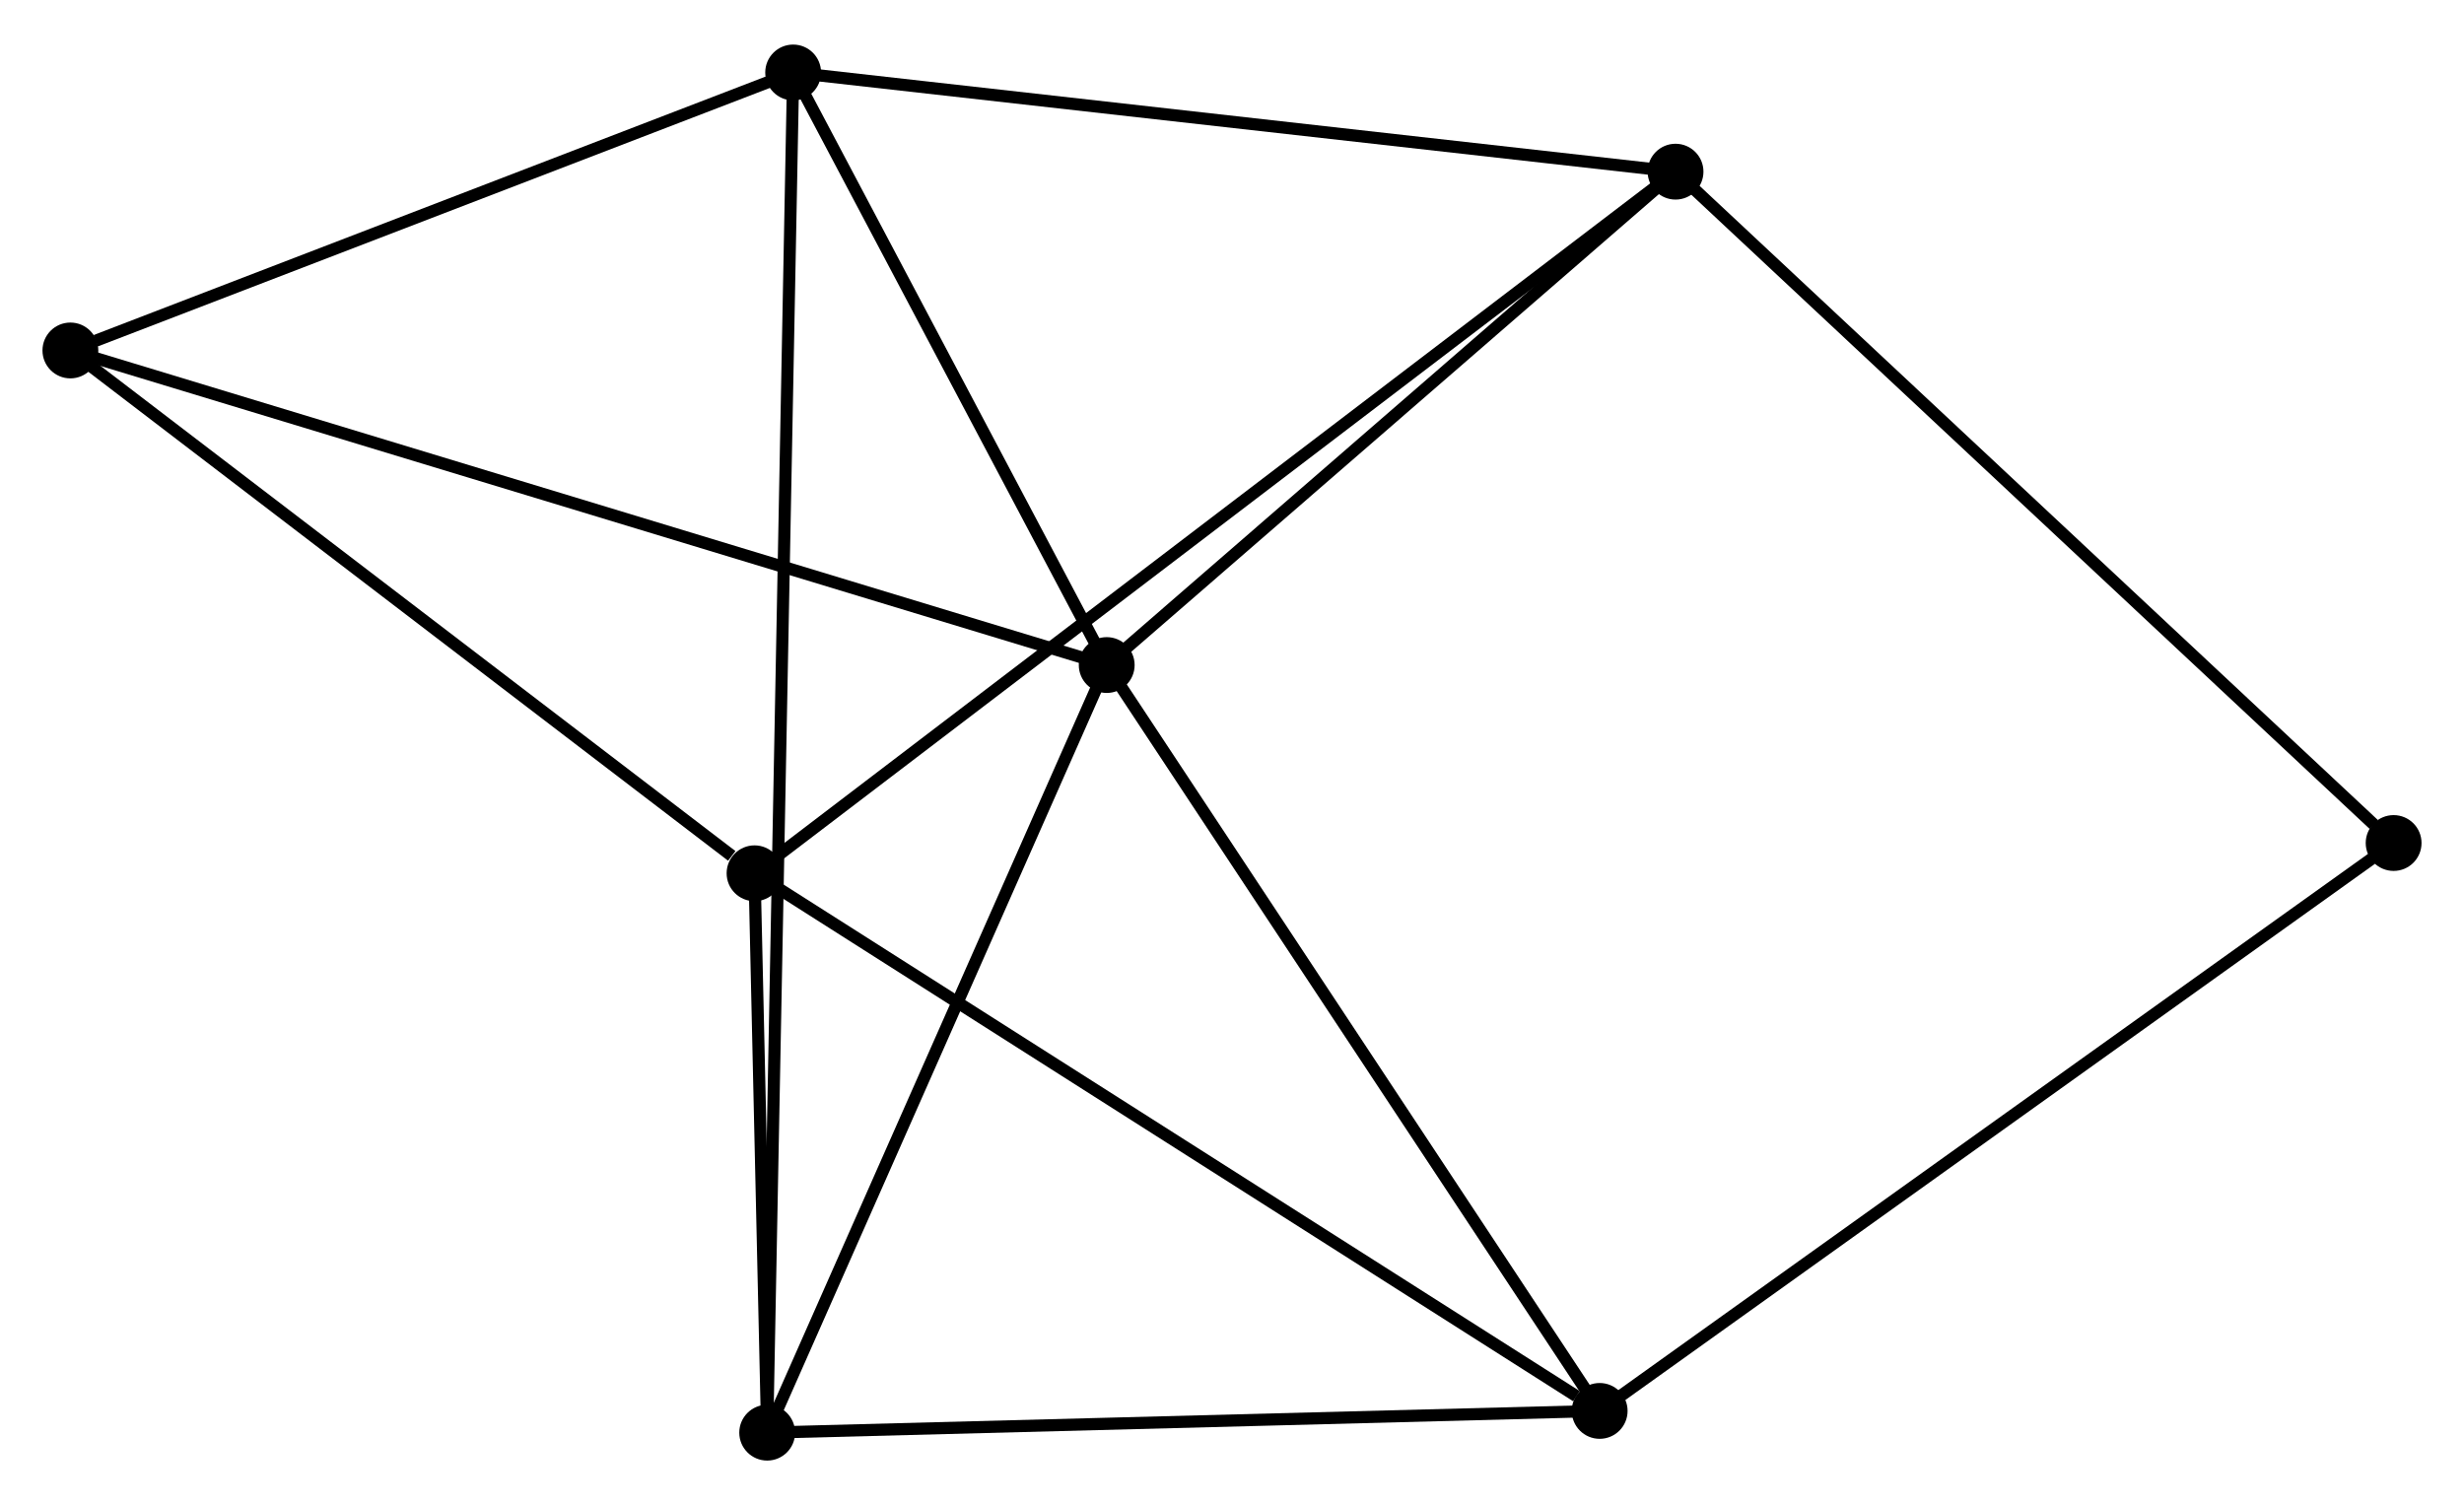 <?xml version="1.0" encoding="UTF-8" standalone="no"?>
<!DOCTYPE svg PUBLIC "-//W3C//DTD SVG 1.1//EN"
 "http://www.w3.org/Graphics/SVG/1.1/DTD/svg11.dtd">
<!-- Generated by graphviz version 2.36.0 (20140111.2315)
 -->
<!-- Title: %3 Pages: 1 -->
<svg width="203pt" height="124pt"
 viewBox="0.00 0.00 203.04 123.68" xmlns="http://www.w3.org/2000/svg" xmlns:xlink="http://www.w3.org/1999/xlink">
<g id="graph0" class="graph" transform="scale(1 1) rotate(0) translate(4 119.684)">
<title>%3</title>
<!-- 0 -->
<g id="node1" class="node"><title>0</title>
<ellipse fill="black" stroke="black" cx="87.196" cy="-65.054" rx="1.8" ry="1.8"/>
</g>
<!-- 2 -->
<g id="node2" class="node"><title>2</title>
<ellipse fill="black" stroke="black" cx="61.358" cy="-113.884" rx="1.8" ry="1.8"/>
</g>
<!-- 0&#45;&#45;2 -->
<g id="edge1" class="edge"><title>0&#45;&#45;2</title>
<path fill="none" stroke="black" d="M86.336,-66.679C82.413,-74.093 66.232,-104.674 62.248,-112.203"/>
</g>
<!-- 3 -->
<g id="node3" class="node"><title>3</title>
<ellipse fill="black" stroke="black" cx="59.218" cy="-1.8" rx="1.8" ry="1.8"/>
</g>
<!-- 0&#45;&#45;3 -->
<g id="edge2" class="edge"><title>0&#45;&#45;3</title>
<path fill="none" stroke="black" d="M86.389,-63.23C82.303,-53.993 63.942,-12.482 59.975,-3.512"/>
</g>
<!-- 4 -->
<g id="node4" class="node"><title>4</title>
<ellipse fill="black" stroke="black" cx="134.069" cy="-105.71" rx="1.8" ry="1.8"/>
</g>
<!-- 0&#45;&#45;4 -->
<g id="edge3" class="edge"><title>0&#45;&#45;4</title>
<path fill="none" stroke="black" d="M88.755,-66.407C95.872,-72.58 125.227,-98.041 132.455,-104.311"/>
</g>
<!-- 5 -->
<g id="node5" class="node"><title>5</title>
<ellipse fill="black" stroke="black" cx="127.817" cy="-3.592" rx="1.8" ry="1.8"/>
</g>
<!-- 0&#45;&#45;5 -->
<g id="edge4" class="edge"><title>0&#45;&#45;5</title>
<path fill="none" stroke="black" d="M88.2,-63.535C93.771,-55.105 120.844,-14.143 126.699,-5.284"/>
</g>
<!-- 6 -->
<g id="node6" class="node"><title>6</title>
<ellipse fill="black" stroke="black" cx="1.8" cy="-90.977" rx="1.8" ry="1.8"/>
</g>
<!-- 0&#45;&#45;6 -->
<g id="edge5" class="edge"><title>0&#45;&#45;6</title>
<path fill="none" stroke="black" d="M85.412,-65.596C74.299,-68.969 14.659,-87.073 3.574,-90.438"/>
</g>
<!-- 2&#45;&#45;3 -->
<g id="edge10" class="edge"><title>2&#45;&#45;3</title>
<path fill="none" stroke="black" d="M61.321,-111.939C61.061,-98.334 59.519,-17.578 59.256,-3.799"/>
</g>
<!-- 2&#45;&#45;4 -->
<g id="edge11" class="edge"><title>2&#45;&#45;4</title>
<path fill="none" stroke="black" d="M63.156,-113.682C73.128,-112.561 121.586,-107.113 132.067,-105.935"/>
</g>
<!-- 2&#45;&#45;6 -->
<g id="edge12" class="edge"><title>2&#45;&#45;6</title>
<path fill="none" stroke="black" d="M59.64,-113.223C51.096,-109.937 13.22,-95.369 3.885,-91.778"/>
</g>
<!-- 3&#45;&#45;5 -->
<g id="edge13" class="edge"><title>3&#45;&#45;5</title>
<path fill="none" stroke="black" d="M61.197,-1.852C71.214,-2.113 116.232,-3.289 125.96,-3.543"/>
</g>
<!-- 7 -->
<g id="node8" class="node"><title>7</title>
<ellipse fill="black" stroke="black" cx="193.241" cy="-50.389" rx="1.8" ry="1.8"/>
</g>
<!-- 4&#45;&#45;7 -->
<g id="edge14" class="edge"><title>4&#45;&#45;7</title>
<path fill="none" stroke="black" d="M135.531,-104.342C143.647,-96.755 183.082,-59.886 191.612,-51.911"/>
</g>
<!-- 5&#45;&#45;7 -->
<g id="edge15" class="edge"><title>5&#45;&#45;7</title>
<path fill="none" stroke="black" d="M129.434,-4.748C138.407,-11.167 182.009,-42.355 191.44,-49.1"/>
</g>
<!-- 1 -->
<g id="node7" class="node"><title>1</title>
<ellipse fill="black" stroke="black" cx="58.176" cy="-47.895" rx="1.8" ry="1.8"/>
</g>
<!-- 1&#45;&#45;3 -->
<g id="edge6" class="edge"><title>1&#45;&#45;3</title>
<path fill="none" stroke="black" d="M58.221,-45.914C58.392,-38.332 59.005,-11.202 59.174,-3.722"/>
</g>
<!-- 1&#45;&#45;4 -->
<g id="edge7" class="edge"><title>1&#45;&#45;4</title>
<path fill="none" stroke="black" d="M59.761,-49.102C69.638,-56.626 122.641,-97.004 132.492,-104.509"/>
</g>
<!-- 1&#45;&#45;5 -->
<g id="edge8" class="edge"><title>1&#45;&#45;5</title>
<path fill="none" stroke="black" d="M59.897,-46.8C69.449,-40.723 115.862,-11.197 125.9,-4.811"/>
</g>
<!-- 1&#45;&#45;6 -->
<g id="edge9" class="edge"><title>1&#45;&#45;6</title>
<path fill="none" stroke="black" d="M56.3,-49.328C47.588,-55.986 11.164,-83.821 3.301,-89.83"/>
</g>
</g>
</svg>

